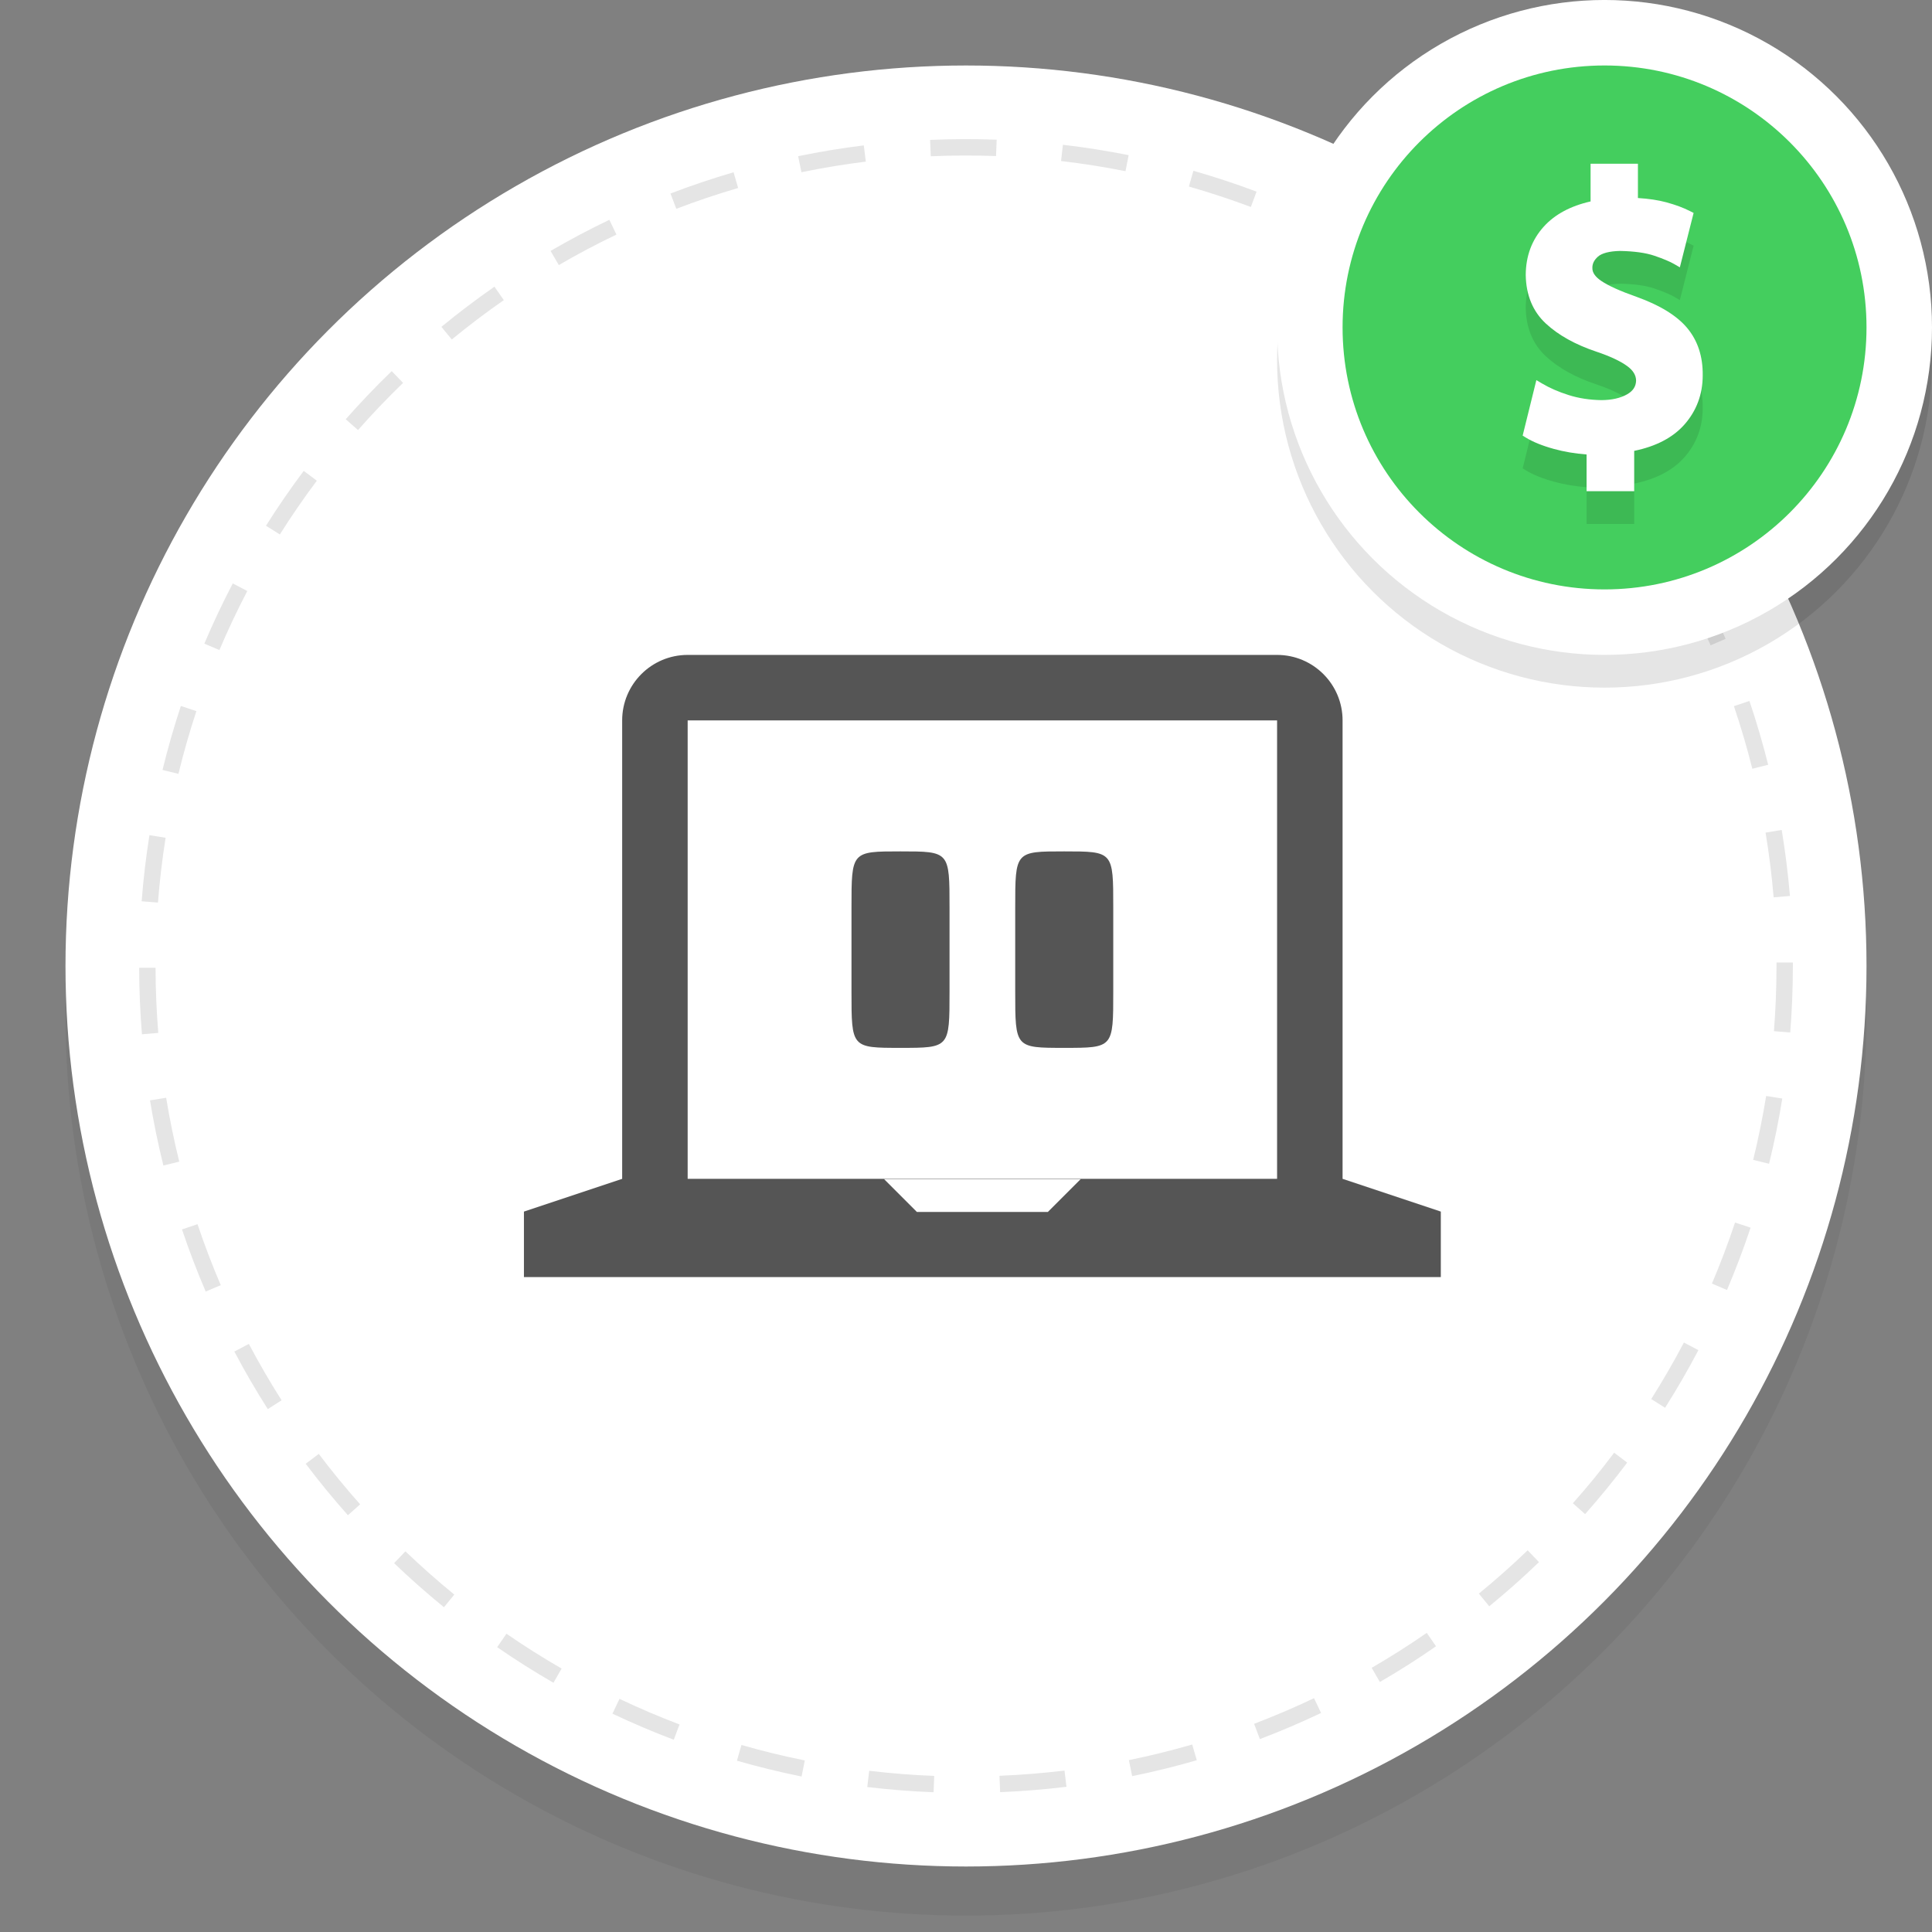 <?xml version="1.0" encoding="utf-8"?>
<!-- Generator: Adobe Illustrator 16.0.3, SVG Export Plug-In . SVG Version: 6.00 Build 0)  -->
<!DOCTYPE svg PUBLIC "-//W3C//DTD SVG 1.1//EN" "http://www.w3.org/Graphics/SVG/1.1/DTD/svg11.dtd">
<svg version="1.1" id="Layer_1" xmlns="http://www.w3.org/2000/svg" xmlns:xlink="http://www.w3.org/1999/xlink" x="0px" y="0px"
	 width="118px" height="118px" viewBox="0 0 118 118" enable-background="new 0 0 118 118" xml:space="preserve">
<rect x="0" y="0" width="118" height="118" fill="#808080" stroke="none"/>
<g id="O_-_Button_Shadow_3_" opacity="0.051" enable-background="new    ">
	<g id="O_-_Button_Shadow">
		<g>
			<circle cx="59" cy="62" r="55"/>
		</g>
	</g>
</g>
<g id="O_-_Button_Shadow_2_" enable-background="new    ">
	<g id="O_-_Button_Shadow_1_">
		<g>
			<circle fill="#FFFFFF" cx="59" cy="59" r="55"/>
		</g>
	</g>
</g>
<g id="O_-_Dashed_2_" opacity="0.102" enable-background="new    ">
	<g>
		<path d="M57.021,109.464c-1.356-0.053-2.719-0.159-4.052-0.319l0.119-0.992c1.306,0.156,2.642,0.264,3.971,0.313L57.021,109.464z
			 M61.086,109.46l-0.041-1c1.329-0.055,2.665-0.162,3.971-0.319l0.121,0.991C63.805,109.294,62.441,109.402,61.086,109.46z
			 M48.958,108.503c-1.321-0.267-2.649-0.591-3.949-0.965l0.276-0.961c1.273,0.366,2.576,0.685,3.87,0.944L48.958,108.503z
			 M69.148,108.482l-0.199-0.98c1.292-0.264,2.594-0.584,3.867-0.954l0.279,0.961C71.796,107.886,70.468,108.213,69.148,108.482z
			 M41.151,106.257c-1.261-0.477-2.521-1.013-3.744-1.592l0.429-0.904c1.198,0.568,2.433,1.095,3.669,1.563L41.151,106.257z
			 M76.95,106.219l-0.354-0.934c1.238-0.473,2.471-1,3.66-1.565l0.43,0.902C79.473,105.2,78.215,105.737,76.95,106.219z
			 M33.804,102.777c-1.167-0.672-2.323-1.403-3.438-2.172l0.567-0.823c1.093,0.754,2.227,1.47,3.37,2.129L33.804,102.777z
			 M84.277,102.73l-0.5-0.865c1.139-0.659,2.271-1.377,3.365-2.135l0.565,0.819C86.596,101.325,85.439,102.059,84.277,102.73z
			 M27.115,98.165c-1.044-0.853-2.069-1.757-3.045-2.692l0.691-0.723c0.958,0.917,1.962,1.807,2.986,2.641L27.115,98.165z
			 M90.957,98.107l-0.633-0.775c1.018-0.831,2.021-1.721,2.98-2.645l0.69,0.722C93.02,96.352,91.996,97.259,90.957,98.107z
			 M21.249,92.545c-0.897-1.009-1.765-2.066-2.577-3.143l0.798-0.604c0.797,1.058,1.647,2.093,2.526,3.081L21.249,92.545z
			 M96.813,92.477l-0.748-0.664c0.877-0.985,1.728-2.023,2.521-3.086l0.799,0.604C98.573,90.408,97.707,91.468,96.813,92.477z
			 M16.355,86.063c-0.726-1.143-1.413-2.321-2.041-3.515l0.885-0.467c0.616,1.166,1.289,2.325,2,3.444L16.355,86.063z
			 M101.697,85.982l-0.846-0.534c0.709-1.119,1.381-2.28,1.996-3.451l0.885,0.465C103.105,83.656,102.42,84.841,101.697,85.982z
			 M12.564,78.884c-0.532-1.239-1.019-2.518-1.448-3.796l0.948-0.318c0.42,1.254,0.898,2.506,1.419,3.723L12.564,78.884z
			 M105.479,78.789l-0.92-0.393c0.521-1.222,0.994-2.477,1.412-3.729l0.949,0.315C106.492,76.266,106.007,77.545,105.479,78.789z
			 M9.979,71.186c-0.325-1.313-0.6-2.649-0.817-3.979l0.987-0.16c0.212,1.306,0.481,2.615,0.8,3.902L9.979,71.186z M108.048,71.079
			l-0.971-0.238c0.315-1.282,0.582-2.597,0.793-3.903l0.985,0.157C108.643,68.43,108.37,69.77,108.048,71.079z M8.669,63.17
			C8.56,61.828,8.502,60.462,8.5,59.108l1-0.002c0.003,1.328,0.059,2.667,0.167,3.981L8.669,63.17z M109.341,63.061l-0.995-0.08
			c0.104-1.313,0.156-2.651,0.156-3.979l-0.001-0.215h1l0.001,0.208C109.502,60.354,109.448,61.719,109.341,63.061z M9.648,55.125
			l-0.997-0.077c0.104-1.348,0.265-2.707,0.476-4.037l0.987,0.157C9.908,52.473,9.751,53.804,9.648,55.125z M108.328,54.807
			c-0.113-1.329-0.278-2.659-0.493-3.954l0.985-0.163c0.22,1.321,0.389,2.677,0.504,4.032L108.328,54.807z M10.898,47.263
			l-0.972-0.236c0.32-1.314,0.696-2.628,1.12-3.908l0.949,0.314C11.581,44.687,11.212,45.976,10.898,47.263z M107.025,46.952
			c-0.322-1.286-0.7-2.571-1.123-3.822l0.947-0.32c0.432,1.276,0.814,2.588,1.146,3.899L107.025,46.952z M13.401,39.702l-0.921-0.39
			c0.526-1.241,1.11-2.479,1.738-3.678l0.886,0.463C14.49,37.272,13.917,38.485,13.401,39.702z M104.477,39.414
			c-0.521-1.215-1.104-2.423-1.724-3.59l0.883-0.469c0.632,1.19,1.224,2.422,1.759,3.662L104.477,39.414z M17.092,32.643
			l-0.846-0.533c0.72-1.143,1.496-2.27,2.304-3.35l0.801,0.6C18.558,30.417,17.798,31.522,17.092,32.643z M100.743,32.384
			c-0.709-1.112-1.476-2.211-2.276-3.268l0.797-0.604c0.817,1.079,1.6,2.2,2.323,3.334L100.743,32.384z M21.866,26.266l-0.75-0.661
			c0.894-1.014,1.839-2.002,2.809-2.939l0.694,0.72C23.668,24.304,22.742,25.273,21.866,26.266z M95.936,26.04
			c-0.883-0.987-1.813-1.951-2.771-2.864l0.688-0.724c0.978,0.932,1.929,1.915,2.826,2.921L95.936,26.04z M27.594,20.734
			l-0.635-0.772c1.042-0.857,2.133-1.682,3.241-2.453l0.571,0.821C29.685,19.085,28.616,19.895,27.594,20.734z M90.172,20.543
			c-1.025-0.833-2.1-1.636-3.191-2.386l0.565-0.824c1.114,0.765,2.21,1.584,3.257,2.434L90.172,20.543z M34.13,16.19l-0.503-0.864
			c1.167-0.68,2.375-1.319,3.591-1.901l0.432,0.902C36.459,14.896,35.274,15.523,34.13,16.19z M83.604,16.036
			c-1.146-0.659-2.336-1.279-3.533-1.843l0.428-0.904c1.225,0.576,2.438,1.208,3.604,1.88L83.604,16.036z M41.307,12.753
			L40.95,11.82c1.262-0.483,2.558-0.919,3.853-1.298l0.28,0.96C43.814,11.853,42.543,12.28,41.307,12.753z M76.398,12.641
			c-1.241-0.465-2.518-0.885-3.784-1.248l0.274-0.962c1.295,0.37,2.594,0.798,3.858,1.273L76.398,12.641z M48.949,10.519
			L48.747,9.54c1.317-0.272,2.667-0.494,4.011-0.66l0.122,0.992C51.563,10.035,50.24,10.252,48.949,10.519z M68.741,10.456
			c-1.298-0.259-2.622-0.468-3.935-0.621l0.112-0.993c1.34,0.156,2.688,0.37,4.017,0.634L68.741,10.456z M56.849,9.544l-0.043-0.999
			c1.347-0.058,2.711-0.063,4.066-0.013l-0.037,0.999C59.514,9.483,58.169,9.488,56.849,9.544z"/>
	</g>
</g>
<g id="O_5_" opacity="0.102" enable-background="new    ">
	<g id="O">
		<g>
			<circle cx="98" cy="21.999" r="20"/>
		</g>
	</g>
</g>
<g id="O_4_" enable-background="new    ">
	<g id="O_1_">
		<g>
			<circle fill="#FFFFFF" cx="98" cy="19.999" r="20"/>
		</g>
	</g>
</g>
<g id="O_3_" enable-background="new    ">
	<g id="O_2_">
		<g>
			<circle fill="#44CE5E" cx="98" cy="19.999" r="16"/>
		</g>
	</g>
</g>
<g id="developer_2_">
	<g>
		<path fill="#555555" d="M65,64c2.997,0,2.994-0.001,2.994-3.429c0-3.598,0-2.9,0-5.145C67.994,52.001,67.997,52,65,52
			s-2.994,0.001-2.994,3.429c0,2.242,0,1.545,0,5.145C62.006,63.999,62.003,64,65,64z M55,64c2.997,0,2.994-0.001,2.994-3.429
			c0-3.598,0-2.9,0-5.145C57.994,52.001,57.997,52,55,52s-2.994,0.001-2.994,3.429c0,2.242,0,1.545,0,5.145
			C52.006,63.999,52.003,64,55,64z M82,72V44c0-2.209-1.791-4-4-4H42c-2.209,0-4,1.791-4,4v28l-6,2v4h56v-4L82,72z M64,74.021h-8
			l-2-2h12L64,74.021z M78,72H42V44h36V72z"/>
	</g>
</g>
<g id="money" opacity="0.102">
	<g>
		<path d="M103.045,22.03c-0.633-0.756-1.677-1.396-3.105-1.905c-0.996-0.352-1.72-0.679-2.15-0.974
			c-0.359-0.247-0.539-0.503-0.533-0.779c-0.008-0.256,0.102-0.482,0.333-0.692c0.24-0.218,0.713-0.34,1.356-0.353
			c0.871,0.016,1.58,0.115,2.107,0.296c0.539,0.184,0.941,0.354,1.199,0.503l0.348,0.202l0.84-3.322l-0.221-0.113
			c-0.396-0.203-0.884-0.384-1.447-0.537c-0.492-0.133-1.074-0.221-1.733-0.261v-2.096h-2.892v2.304
			c-1.225,0.277-2.186,0.794-2.858,1.538c-0.726,0.802-1.097,1.794-1.102,2.954c0.019,1.229,0.433,2.229,1.229,2.967
			c0.764,0.708,1.797,1.284,3.07,1.711c0.84,0.281,1.477,0.579,1.896,0.884c0.365,0.266,0.543,0.562,0.545,0.894
			c-0.014,0.362-0.188,0.627-0.549,0.833c-0.405,0.231-0.933,0.35-1.561,0.354c-0.72-0.01-1.395-0.113-2.008-0.308
			c-0.617-0.195-1.163-0.433-1.621-0.705l-0.352-0.209l-0.837,3.39l0.193,0.119c0.435,0.268,1.013,0.502,1.72,0.696
			c0.617,0.17,1.285,0.283,1.991,0.337v2.244h2.908v-2.465c1.331-0.272,2.358-0.809,3.057-1.595
			c0.747-0.842,1.127-1.856,1.128-3.011C104.012,23.777,103.691,22.802,103.045,22.03z"/>
	</g>
</g>
<g id="money_1_">
	<g>
		<path fill="#FFFFFF" d="M103.045,20.03c-0.633-0.756-1.677-1.396-3.105-1.905c-0.996-0.352-1.72-0.679-2.15-0.974
			c-0.359-0.247-0.539-0.503-0.533-0.779c-0.008-0.256,0.102-0.482,0.333-0.692c0.24-0.218,0.713-0.34,1.356-0.353
			c0.871,0.016,1.58,0.115,2.107,0.296c0.539,0.184,0.941,0.354,1.199,0.503l0.348,0.202l0.84-3.322l-0.221-0.113
			c-0.396-0.203-0.884-0.384-1.447-0.537c-0.492-0.133-1.074-0.221-1.733-0.261V9.999h-2.892v2.304
			c-1.225,0.277-2.186,0.794-2.858,1.538c-0.726,0.802-1.097,1.794-1.102,2.954c0.019,1.229,0.433,2.229,1.229,2.967
			c0.764,0.708,1.797,1.284,3.07,1.711c0.84,0.281,1.477,0.579,1.896,0.884c0.365,0.266,0.543,0.562,0.545,0.894
			c-0.014,0.362-0.188,0.627-0.549,0.833c-0.405,0.231-0.933,0.35-1.561,0.354c-0.72-0.01-1.395-0.113-2.008-0.308
			c-0.617-0.195-1.163-0.433-1.621-0.705l-0.352-0.209l-0.837,3.39l0.193,0.119c0.435,0.268,1.013,0.502,1.72,0.696
			c0.617,0.17,1.285,0.283,1.991,0.337v2.244h2.908v-2.465c1.331-0.272,2.358-0.809,3.057-1.595
			c0.747-0.842,1.127-1.856,1.128-3.011C104.012,21.777,103.691,20.802,103.045,20.03z"/>
	</g>
</g>
</svg>
